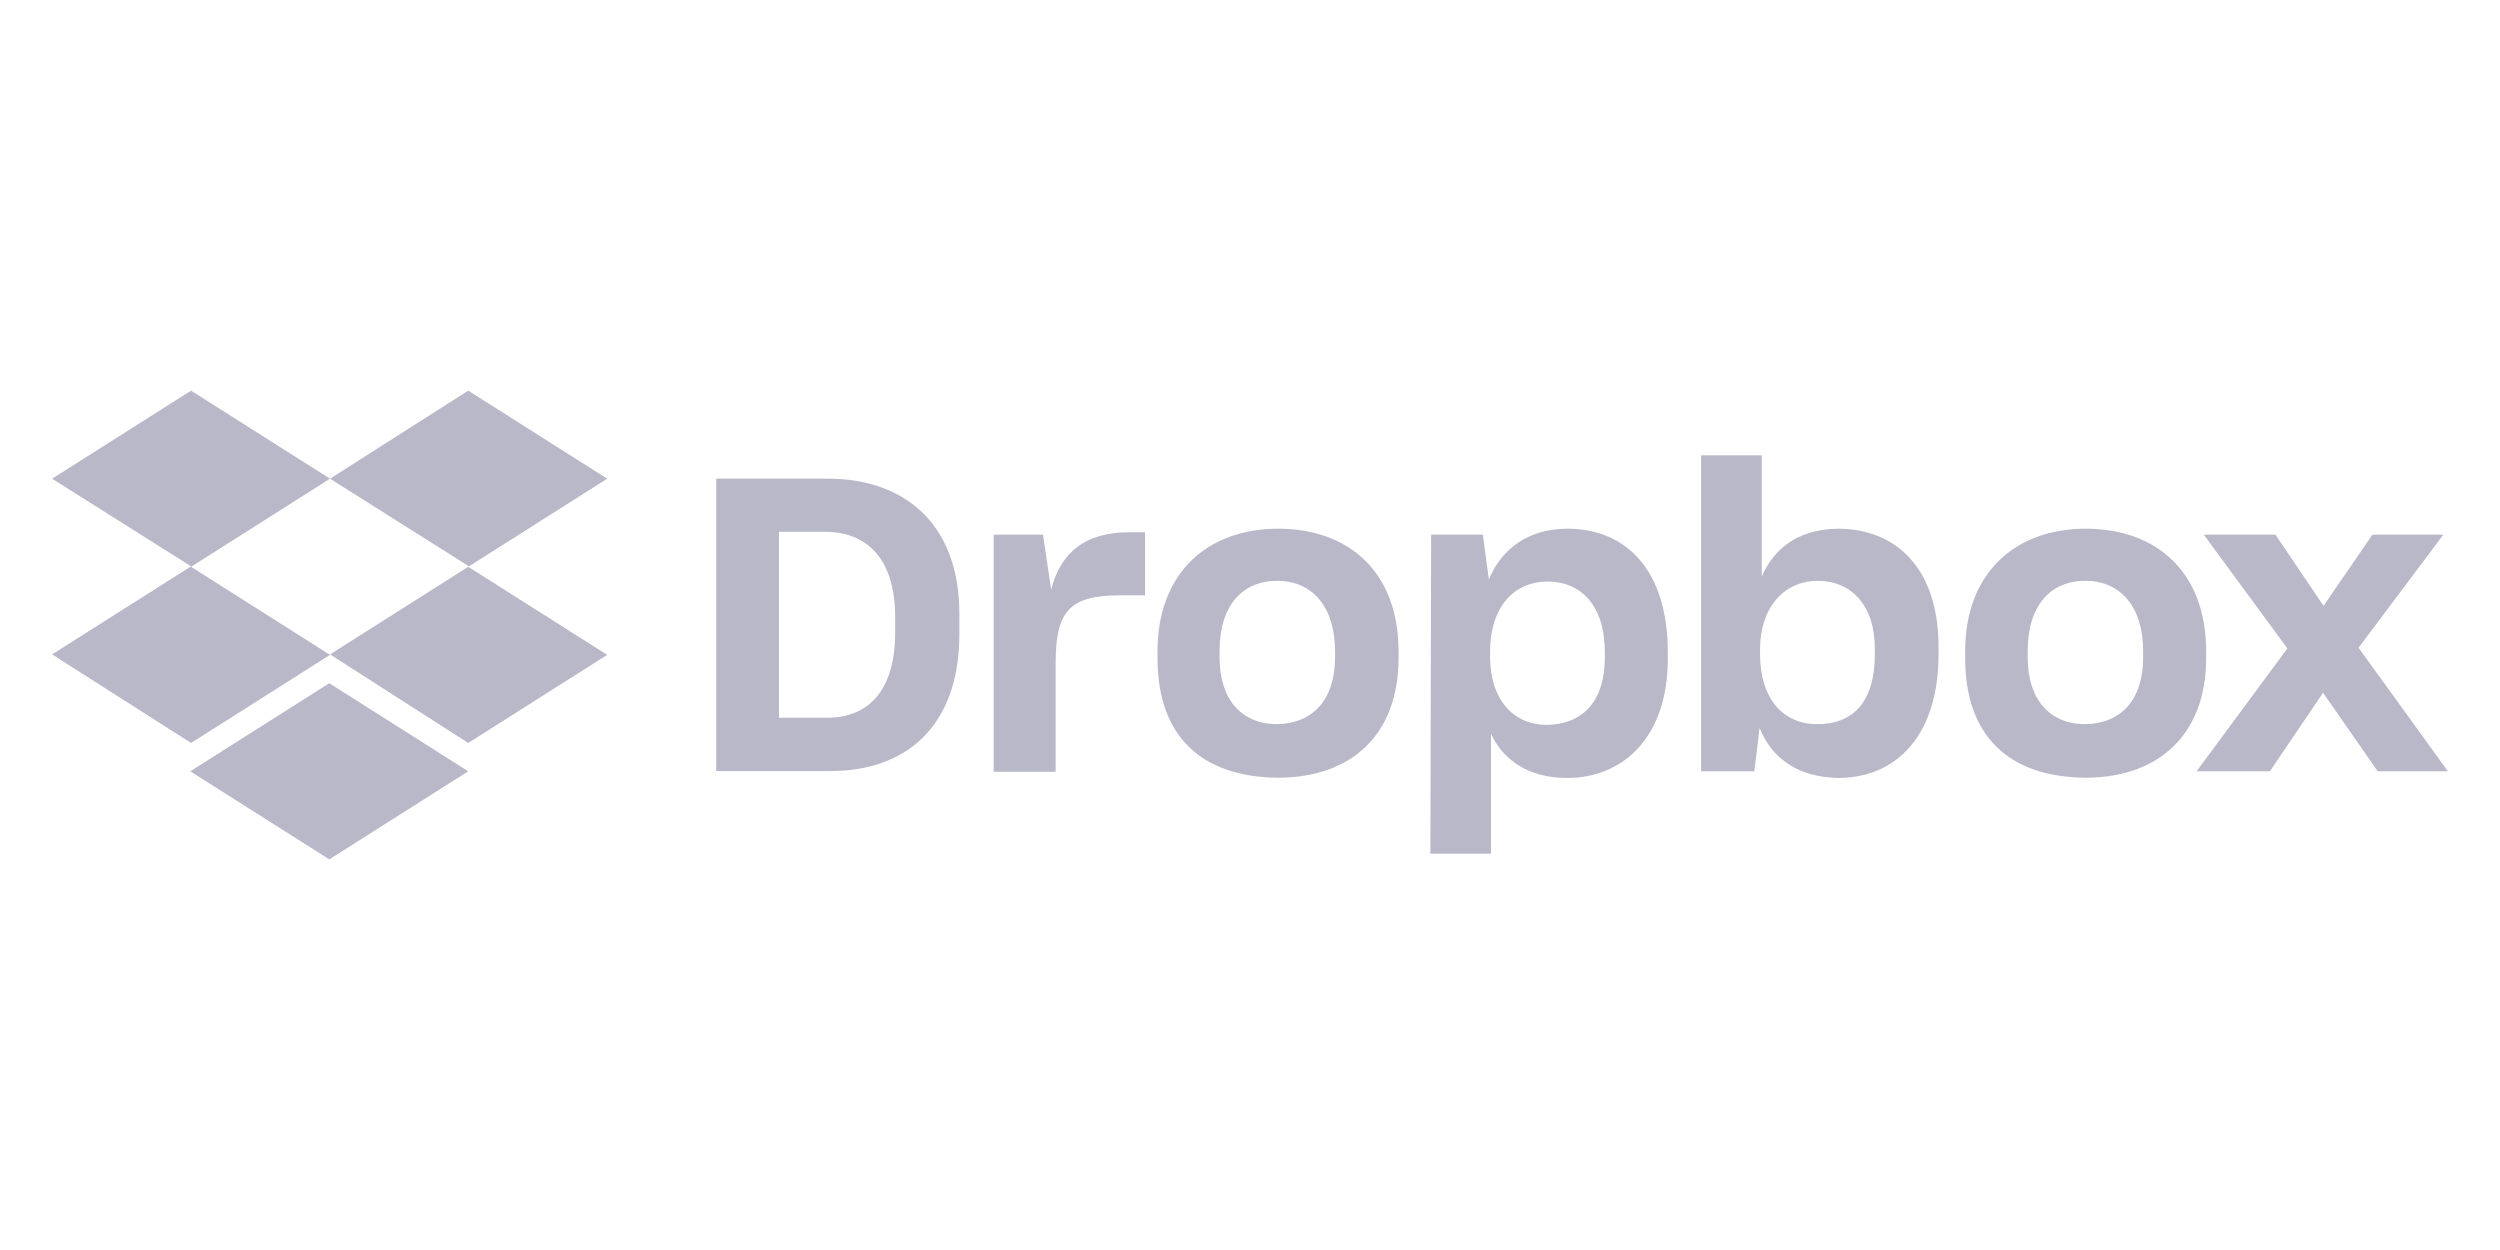 <svg width="96" height="48" viewBox="0 0 96 48" fill="none" xmlns="http://www.w3.org/2000/svg">
<path d="M12.672 18.382L7.336 21.765L12.672 25.147L7.336 28.53L2 25.129L7.336 21.747L2 18.382L7.336 15L12.672 18.382ZM7.308 29.618L12.644 26.235L17.98 29.618L12.644 33L7.308 29.618ZM12.672 25.129L18.008 21.747L12.672 18.382L17.98 15L23.316 18.382L17.98 21.765L23.316 25.147L17.98 28.53L12.672 25.129Z" fill="#B9B8C8"/>
<path d="M27.502 18.382H31.817C34.568 18.382 36.84 19.964 36.84 23.575V24.334C36.84 27.972 34.715 29.608 31.9 29.608H27.502V18.382ZM29.912 20.421V27.561H31.762C33.326 27.561 34.374 26.546 34.374 24.288V23.694C34.374 21.436 33.27 20.421 31.679 20.421H29.912V20.421ZM38.119 20.531H40.051L40.364 22.642C40.732 21.207 41.67 20.439 43.372 20.439H43.97V22.862H42.976C41.017 22.862 40.538 23.538 40.538 25.458V29.636H38.156V20.531H38.119ZM44.448 25.266V25.01C44.448 21.966 46.408 20.302 49.076 20.302C51.799 20.302 53.704 21.966 53.704 25.01V25.266C53.704 28.255 51.854 29.864 49.076 29.864C46.123 29.837 44.448 28.265 44.448 25.266ZM51.266 25.239V25.01C51.266 23.319 50.41 22.304 49.048 22.304C47.714 22.304 46.831 23.237 46.831 25.01V25.239C46.831 26.875 47.687 27.808 49.048 27.808C50.41 27.78 51.266 26.875 51.266 25.239ZM54.955 20.531H56.942L57.172 22.249C57.65 21.098 58.672 20.302 60.18 20.302C62.508 20.302 64.044 21.966 64.044 25.047V25.303C64.044 28.292 62.342 29.873 60.18 29.873C58.736 29.873 57.742 29.224 57.255 28.182V32.781H54.927L54.955 20.531ZM61.625 25.239V25.038C61.625 23.227 60.686 22.332 59.435 22.332C58.101 22.332 57.218 23.346 57.218 25.038V25.211C57.218 26.82 58.074 27.835 59.408 27.835C60.778 27.808 61.625 26.939 61.625 25.239ZM67.568 27.954L67.366 29.617H65.323V17.486H67.651V22.14C68.166 20.951 69.187 20.302 70.632 20.302C72.821 20.33 74.44 21.829 74.44 24.846V25.129C74.44 28.146 72.904 29.873 70.576 29.873C69.04 29.837 68.046 29.133 67.568 27.954ZM71.993 25.129V24.9C71.993 23.237 71.082 22.304 69.804 22.304C68.497 22.304 67.586 23.346 67.586 24.928V25.129C67.586 26.82 68.47 27.808 69.776 27.808C71.174 27.808 71.993 26.939 71.993 25.129ZM75.462 25.266V25.01C75.462 21.966 77.421 20.302 80.089 20.302C82.812 20.302 84.717 21.966 84.717 25.01V25.266C84.717 28.255 82.84 29.864 80.089 29.864C77.136 29.837 75.462 28.265 75.462 25.266ZM82.297 25.239V25.01C82.297 23.319 81.442 22.304 80.08 22.304C78.746 22.304 77.863 23.237 77.863 25.01V25.239C77.863 26.875 78.718 27.808 80.08 27.808C81.451 27.78 82.297 26.875 82.297 25.239ZM87.836 24.9L84.625 20.531H87.376L89.225 23.264L91.102 20.531H93.825L90.568 24.873L94 29.617H91.304L89.206 26.601L87.164 29.617H84.349L87.836 24.9Z" fill="#B9B8C8"/>
</svg>
